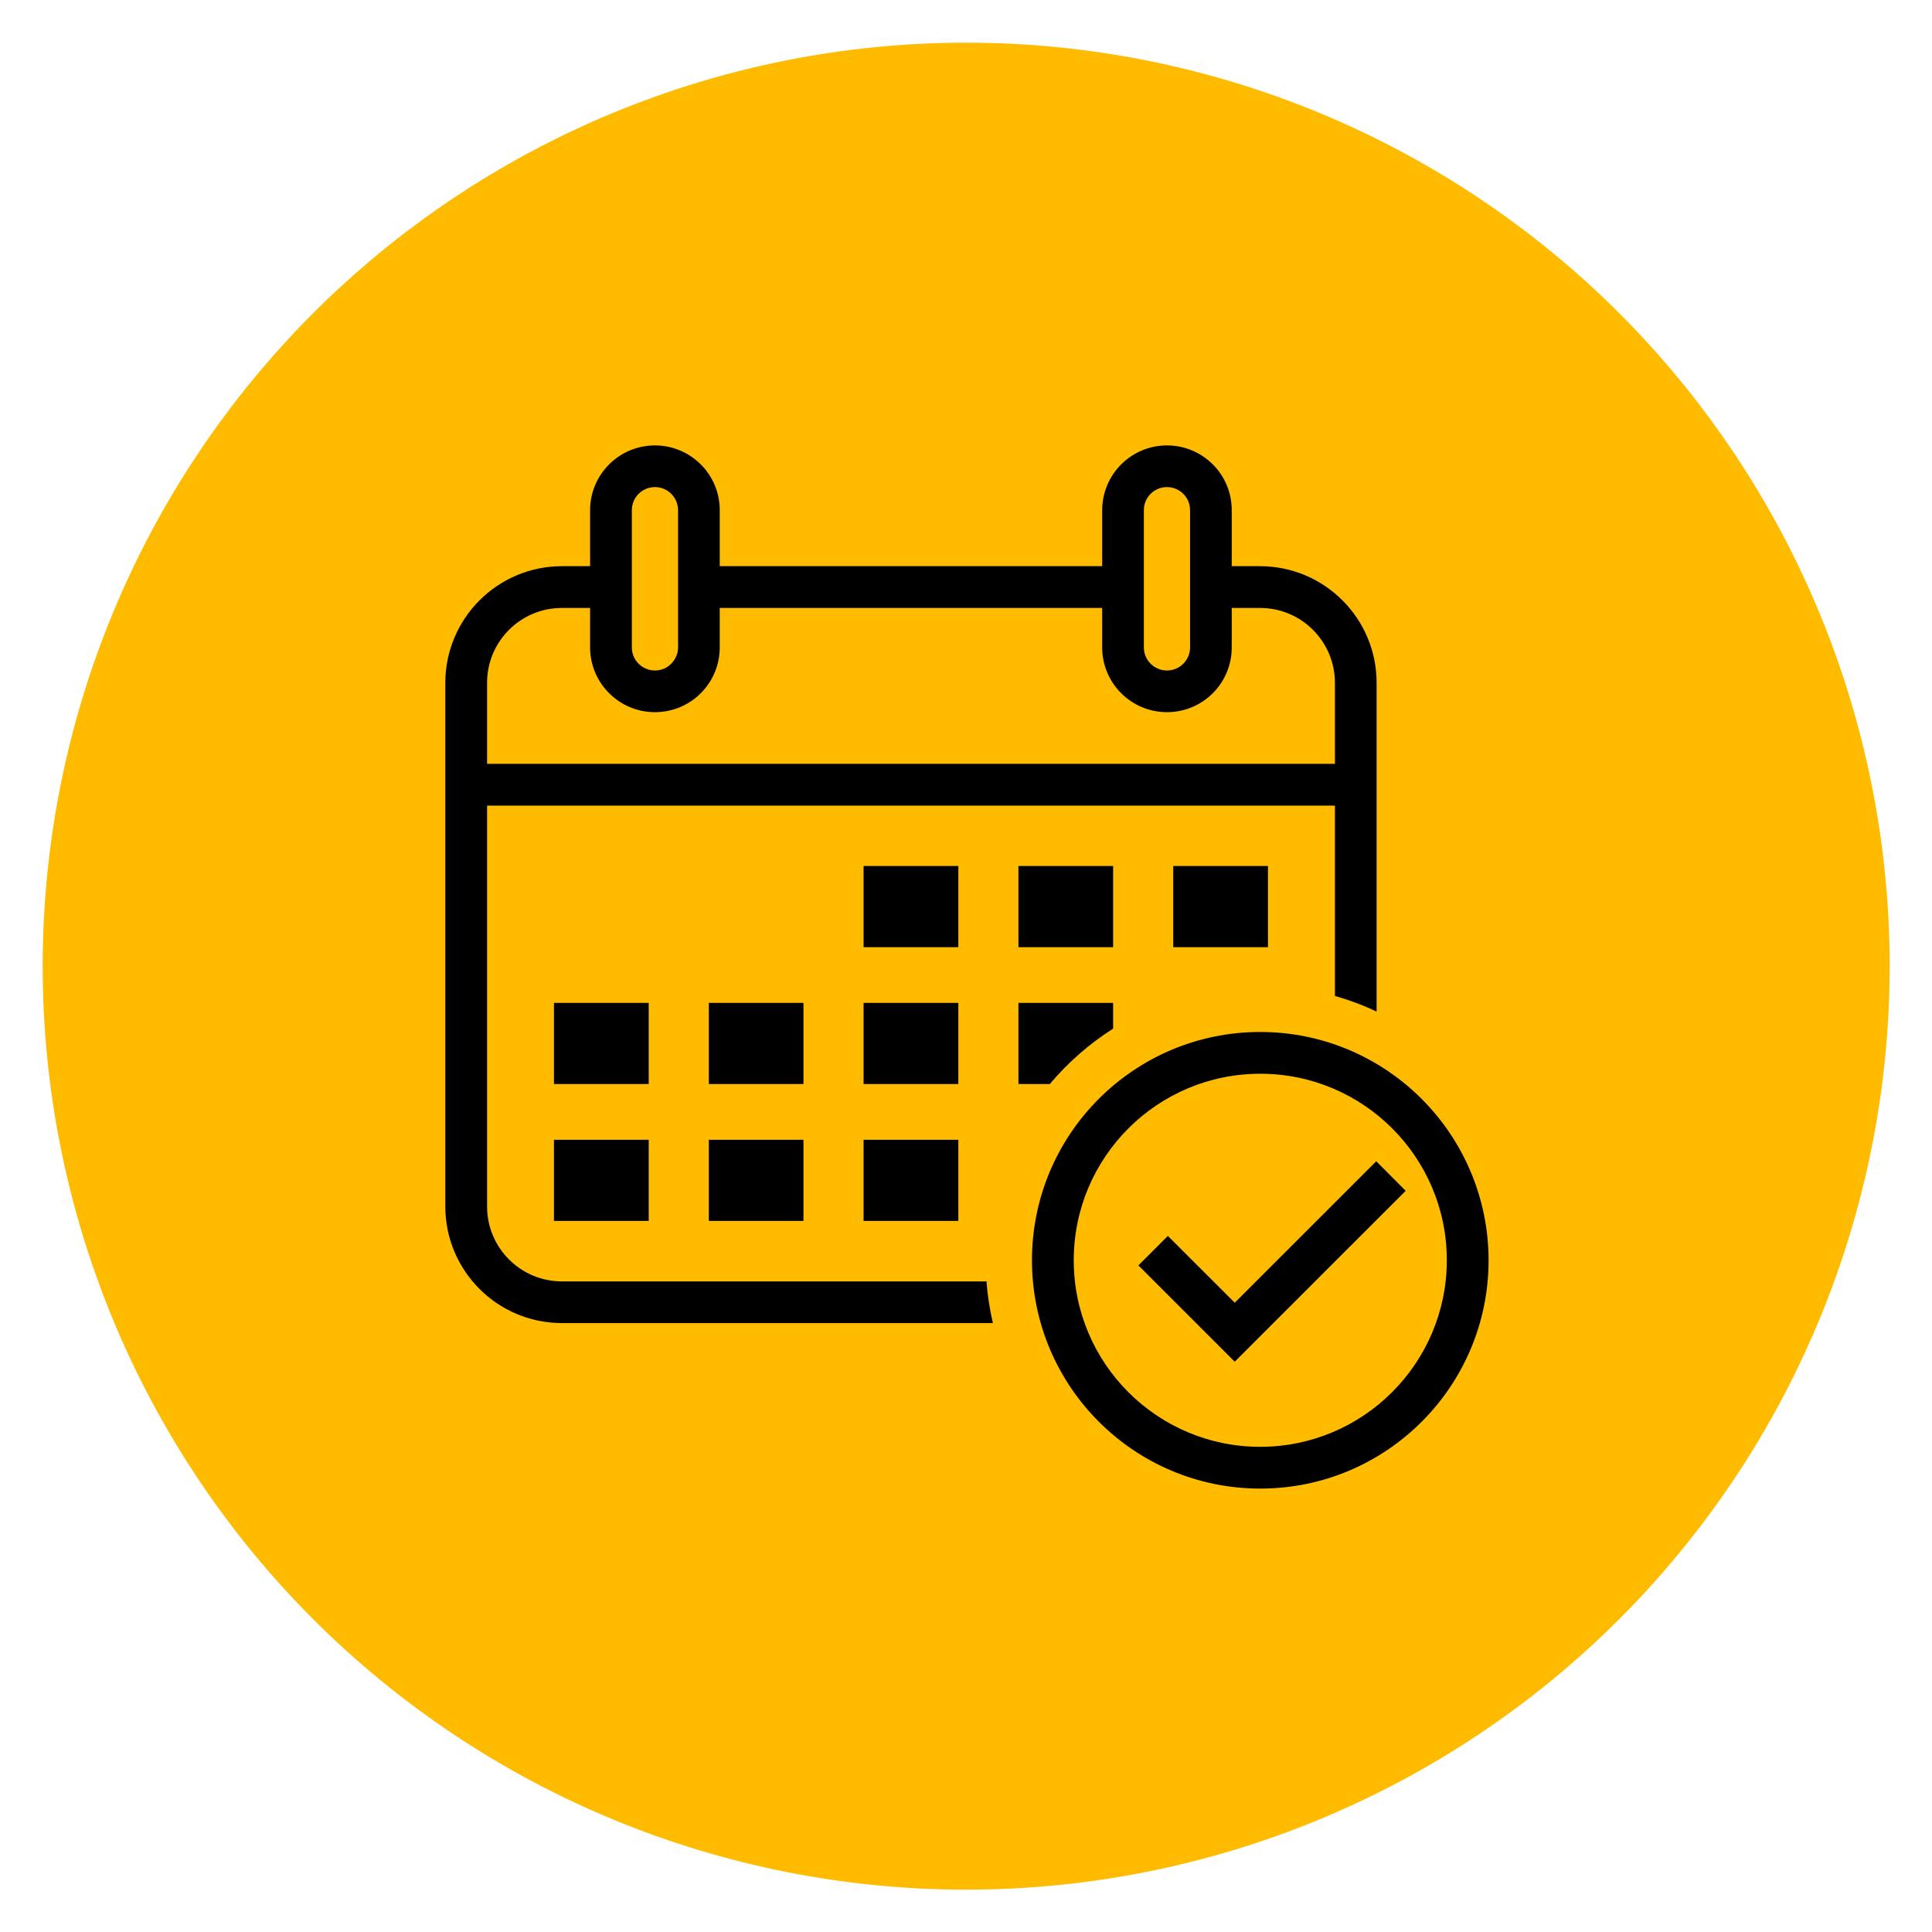 <svg xmlns="http://www.w3.org/2000/svg" width="375" viewBox="0 0 375 375" height="375" version="1.0"><defs><clipPath id="a"><path d="M 8.281 8.281 L 366.781 8.281 L 366.781 366.781 L 8.281 366.781 Z M 8.281 8.281"/></clipPath><clipPath id="b"><path d="M 86.434 86.434 L 288.934 86.434 L 288.934 288.934 L 86.434 288.934 Z M 86.434 86.434"/></clipPath></defs><g clip-path="url(#a)"><path fill="#FB0" d="M 366.781 187.531 C 366.781 190.465 366.711 193.398 366.566 196.328 C 366.422 199.258 366.207 202.184 365.918 205.102 C 365.633 208.02 365.273 210.93 364.844 213.832 C 364.41 216.734 363.91 219.625 363.336 222.5 C 362.766 225.379 362.121 228.242 361.41 231.086 C 360.695 233.934 359.914 236.758 359.062 239.566 C 358.211 242.371 357.293 245.156 356.305 247.918 C 355.316 250.68 354.262 253.418 353.137 256.129 C 352.016 258.84 350.828 261.52 349.57 264.172 C 348.316 266.824 347 269.441 345.617 272.031 C 344.234 274.617 342.789 277.168 341.281 279.684 C 339.773 282.199 338.203 284.68 336.574 287.117 C 334.941 289.559 333.254 291.953 331.508 294.312 C 329.758 296.668 327.957 298.98 326.094 301.246 C 324.234 303.516 322.316 305.734 320.348 307.91 C 318.379 310.082 316.355 312.207 314.281 314.281 C 312.207 316.355 310.082 318.379 307.91 320.348 C 305.734 322.316 303.516 324.234 301.246 326.094 C 298.98 327.953 296.668 329.758 294.312 331.508 C 291.953 333.254 289.559 334.941 287.117 336.574 C 284.68 338.203 282.199 339.773 279.684 341.281 C 277.168 342.789 274.617 344.234 272.031 345.617 C 269.441 347 266.824 348.316 264.172 349.57 C 261.52 350.824 258.84 352.016 256.129 353.137 C 253.418 354.262 250.68 355.316 247.918 356.305 C 245.156 357.293 242.371 358.211 239.566 359.062 C 236.758 359.914 233.934 360.695 231.086 361.41 C 228.242 362.121 225.379 362.766 222.5 363.336 C 219.625 363.91 216.734 364.41 213.832 364.84 C 210.93 365.273 208.02 365.633 205.102 365.918 C 202.184 366.207 199.258 366.422 196.328 366.566 C 193.398 366.711 190.465 366.781 187.531 366.781 C 184.598 366.781 181.668 366.711 178.738 366.566 C 175.805 366.422 172.883 366.207 169.961 365.918 C 167.043 365.633 164.133 365.273 161.23 364.84 C 158.328 364.41 155.438 363.91 152.562 363.336 C 149.684 362.766 146.824 362.121 143.977 361.41 C 141.133 360.695 138.305 359.914 135.5 359.062 C 132.691 358.211 129.906 357.293 127.145 356.305 C 124.383 355.316 121.645 354.262 118.938 353.137 C 116.227 352.016 113.543 350.824 110.895 349.57 C 108.242 348.316 105.621 347 103.035 345.617 C 100.445 344.234 97.895 342.789 95.379 341.281 C 92.863 339.773 90.387 338.203 87.945 336.574 C 85.508 334.941 83.109 333.254 80.754 331.508 C 78.398 329.758 76.086 327.953 73.816 326.094 C 71.551 324.234 69.328 322.316 67.156 320.348 C 64.98 318.379 62.855 316.355 60.781 314.281 C 58.707 312.207 56.688 310.082 54.715 307.91 C 52.746 305.734 50.832 303.516 48.969 301.246 C 47.109 298.98 45.305 296.668 43.559 294.312 C 41.809 291.953 40.121 289.559 38.492 287.117 C 36.859 284.68 35.293 282.199 33.785 279.684 C 32.277 277.168 30.832 274.617 29.449 272.031 C 28.066 269.441 26.746 266.824 25.492 264.172 C 24.238 261.52 23.051 258.84 21.926 256.129 C 20.805 253.418 19.75 250.68 18.762 247.918 C 17.773 245.156 16.852 242.371 16 239.566 C 15.148 236.758 14.367 233.934 13.652 231.086 C 12.941 228.242 12.297 225.379 11.727 222.5 C 11.152 219.625 10.652 216.734 10.223 213.832 C 9.793 210.93 9.434 208.02 9.145 205.102 C 8.859 202.184 8.641 199.258 8.496 196.328 C 8.355 193.398 8.281 190.465 8.281 187.531 C 8.281 184.598 8.355 181.668 8.496 178.738 C 8.641 175.805 8.859 172.883 9.145 169.961 C 9.434 167.043 9.793 164.133 10.223 161.23 C 10.652 158.328 11.152 155.438 11.727 152.562 C 12.297 149.684 12.941 146.824 13.652 143.977 C 14.367 141.133 15.148 138.305 16 135.5 C 16.852 132.691 17.773 129.906 18.762 127.145 C 19.75 124.383 20.805 121.645 21.926 118.938 C 23.051 116.227 24.238 113.543 25.492 110.895 C 26.746 108.242 28.066 105.621 29.449 103.035 C 30.832 100.445 32.277 97.895 33.785 95.379 C 35.293 92.863 36.859 90.387 38.492 87.945 C 40.121 85.508 41.809 83.109 43.559 80.754 C 45.305 78.398 47.109 76.086 48.969 73.816 C 50.832 71.551 52.746 69.328 54.715 67.156 C 56.688 64.98 58.707 62.855 60.781 60.781 C 62.855 58.707 64.98 56.688 67.156 54.715 C 69.328 52.746 71.551 50.832 73.816 48.969 C 76.086 47.109 78.398 45.305 80.754 43.559 C 83.109 41.809 85.508 40.121 87.945 38.492 C 90.387 36.859 92.863 35.293 95.379 33.785 C 97.895 32.277 100.445 30.832 103.035 29.449 C 105.621 28.066 108.242 26.746 110.895 25.492 C 113.543 24.238 116.227 23.051 118.938 21.926 C 121.645 20.805 124.383 19.75 127.145 18.762 C 129.906 17.773 132.691 16.852 135.5 16 C 138.305 15.148 141.133 14.367 143.977 13.652 C 146.824 12.941 149.684 12.297 152.562 11.727 C 155.438 11.152 158.328 10.652 161.23 10.223 C 164.133 9.793 167.043 9.434 169.961 9.145 C 172.883 8.859 175.805 8.641 178.738 8.496 C 181.668 8.355 184.598 8.281 187.531 8.281 C 190.465 8.281 193.398 8.355 196.328 8.496 C 199.258 8.641 202.184 8.859 205.102 9.145 C 208.02 9.434 210.93 9.793 213.832 10.223 C 216.734 10.652 219.625 11.152 222.5 11.727 C 225.379 12.297 228.242 12.941 231.086 13.652 C 233.934 14.367 236.758 15.148 239.566 16 C 242.371 16.852 245.156 17.773 247.918 18.762 C 250.68 19.75 253.418 20.805 256.129 21.926 C 258.84 23.051 261.52 24.238 264.172 25.492 C 266.824 26.746 269.441 28.066 272.031 29.449 C 274.617 30.832 277.168 32.277 279.684 33.785 C 282.199 35.293 284.68 36.859 287.117 38.492 C 289.559 40.121 291.953 41.809 294.312 43.559 C 296.668 45.305 298.98 47.109 301.246 48.969 C 303.516 50.832 305.734 52.746 307.91 54.715 C 310.082 56.688 312.207 58.707 314.281 60.781 C 316.355 62.855 318.379 64.98 320.348 67.156 C 322.316 69.328 324.234 71.551 326.094 73.816 C 327.957 76.086 329.758 78.398 331.508 80.754 C 333.254 83.109 334.941 85.508 336.574 87.945 C 338.203 90.387 339.773 92.863 341.281 95.379 C 342.789 97.895 344.234 100.445 345.617 103.035 C 347 105.621 348.316 108.242 349.57 110.895 C 350.828 113.543 352.016 116.227 353.137 118.938 C 354.262 121.645 355.316 124.383 356.305 127.145 C 357.293 129.906 358.211 132.691 359.062 135.5 C 359.914 138.305 360.695 141.133 361.41 143.977 C 362.121 146.824 362.766 149.684 363.336 152.562 C 363.91 155.438 364.41 158.328 364.844 161.23 C 365.273 164.133 365.633 167.043 365.918 169.961 C 366.207 172.883 366.422 175.805 366.566 178.738 C 366.711 181.668 366.781 184.598 366.781 187.531 Z M 366.781 187.531"/></g><path fill="#FB0" d="M 194.203 107.141 L 189.449 115.082 L 189.395 112.102 C 189.289 110.895 188.465 109.656 187.113 109.656 L 180.125 109.195 L 185.363 101.156 L 185.395 104.328 C 185.395 105.75 186.516 106.637 187.824 106.77 Z M 194.203 107.141"/><path fill="#FB0" d="M 220.75 118.5 C 226.801 120.539 228.121 122.512 228.121 123.086 C 228.121 123.812 226.328 126.203 218.129 128.477 C 217.297 128.707 216.449 128.926 215.609 129.113 C 215.457 129.148 215.301 129.184 215.148 129.227 C 215.09 129.234 215.035 129.246 214.98 129.27 C 207.25 131.004 197.348 131.965 187.09 131.965 C 176.82 131.965 167.004 131.012 159.301 129.289 C 159.07 129.156 158.809 129.059 158.523 129.008 C 158.332 128.973 158.137 128.969 157.957 128.973 C 156.984 128.742 156.023 128.484 155.07 128.199 C 147.668 125.992 146.051 123.758 146.051 123.078 C 146.051 122.414 147.418 120.664 152.586 118.793 C 152.594 118.785 152.605 118.785 152.613 118.785 C 152.656 118.773 152.695 118.75 152.746 118.73 C 152.934 118.648 153.102 118.543 153.25 118.422 C 153.293 118.387 153.336 118.352 153.383 118.312 C 153.406 118.289 153.434 118.27 153.453 118.242 C 153.566 118.129 153.664 118.016 153.746 117.883 C 153.844 117.742 153.93 117.602 153.992 117.441 C 154.125 117.129 154.195 116.793 154.188 116.441 C 154.586 98.957 169.125 84.742 186.645 84.742 C 204.289 84.742 218.523 98.531 219.082 116.148 C 219.082 116.176 219.082 116.203 219.09 116.23 C 219.09 116.316 219.098 116.398 219.109 116.477 C 219.145 116.797 219.25 117.098 219.406 117.371 C 219.477 117.504 219.566 117.633 219.672 117.75 C 219.762 117.871 219.875 117.973 220 118.074 C 220.055 118.121 220.113 118.156 220.176 118.199 C 220.316 118.289 220.461 118.375 220.629 118.43 C 220.664 118.473 220.699 118.484 220.75 118.5 Z M 200.48 106.184 C 200.918 105.449 200.941 104.539 200.543 103.781 C 200.141 103.02 199.371 102.535 198.52 102.484 L 190.262 102.012 L 190.164 93.027 C 190.152 91.949 189.438 91.004 188.395 90.707 C 187.363 90.406 186.25 90.82 185.664 91.723 L 173.73 110.035 C 173.254 110.762 173.199 111.688 173.59 112.465 C 173.977 113.242 174.754 113.754 175.613 113.816 L 184.527 114.402 L 184.688 123.73 C 184.711 124.824 185.453 125.77 186.504 126.047 C 186.711 126.105 186.922 126.133 187.133 126.133 C 187.98 126.133 188.785 125.691 189.234 124.941 Z M 200.48 106.184"/><path fill="#FB0" d="M 214.23 135.969 C 214.355 137.375 214.418 138.797 214.418 140.207 C 214.418 153.523 208.93 165.184 200.793 171.441 C 200.723 171.484 200.652 171.539 200.59 171.602 C 196.605 174.605 192 176.32 187.098 176.32 C 182.555 176.32 178.262 174.852 174.496 172.246 C 174.488 172.238 174.488 172.238 174.488 172.238 C 174.391 172.164 174.293 172.086 174.188 172.031 C 165.609 165.93 159.777 153.957 159.777 140.219 C 159.777 138.828 159.84 137.41 159.965 136.027 C 159.973 136.02 159.973 136.004 159.973 135.996 C 159.973 135.984 159.973 135.969 159.973 135.949 C 160.016 135.465 160.07 134.977 160.133 134.484 C 167.871 136.047 177.309 136.887 187.113 136.887 C 196.879 136.887 206.352 136.039 214.09 134.484 C 214.125 134.961 214.188 135.465 214.23 135.969 Z M 214.23 135.969"/><path fill="#FB0" d="M 199.703 177.934 L 199.703 186.469 L 187.531 200.57 L 175.363 186.461 L 175.363 178.395 C 179.004 180.207 182.953 181.203 187.09 181.203 C 191.559 181.203 195.824 180.039 199.703 177.934 Z M 199.703 177.934"/><path fill="#FB0" d="M 251.535 224.734 L 251.535 287.91 C 251.535 289.227 250.465 290.301 249.148 290.301 L 233.48 290.301 L 233.48 199.574 C 244.305 203.215 251.535 213.242 251.535 224.734 Z M 251.535 224.734"/><path fill="#FB0" d="M 141.836 199.492 L 141.836 290.301 L 125.914 290.301 C 124.598 290.301 123.527 289.227 123.527 287.91 L 123.527 224.734 C 123.527 213.16 130.863 203.07 141.836 199.492 Z M 141.836 199.492"/><path fill="#FB0" d="M 172.07 190.145 L 183.898 203.852 L 172.625 211.652 L 162.074 193.23 Z M 172.07 190.145"/><path fill="#FB0" d="M 212.992 193.23 L 202.438 211.652 L 191.164 203.852 L 202.992 190.145 Z M 212.992 193.23"/><path fill="#FB0" d="M 228.586 198.055 L 228.586 290.305 L 146.723 290.305 L 146.723 197.98 L 157.277 194.715 L 169.699 216.402 C 170.035 216.996 170.609 217.418 171.281 217.57 C 171.953 217.719 172.652 217.586 173.215 217.191 L 187.531 207.293 L 201.852 217.191 C 202.266 217.48 202.746 217.625 203.246 217.625 C 203.426 217.625 203.609 217.605 203.789 217.57 C 204.457 217.418 205.031 216.988 205.371 216.402 L 217.793 194.715 Z M 228.586 198.055"/><g clip-path="url(#b)"><path d="M 239.66 252.855 L 226.68 239.891 L 220.961 245.609 L 239.66 264.305 L 272.844 231.137 L 267.129 225.402 Z M 259.109 148.262 L 259.109 132.531 C 259.094 124.512 252.602 118.004 244.586 118.004 L 239.082 118.004 L 239.082 125.664 C 239.082 132.621 233.438 138.246 226.5 138.23 C 219.559 138.23 213.934 132.602 213.934 125.664 L 213.934 118.004 L 139.703 118.004 L 139.703 125.664 C 139.703 132.621 134.059 138.246 127.102 138.23 C 120.18 138.23 114.551 132.602 114.535 125.664 L 114.535 118.004 L 109.051 118.004 C 101.031 118.004 94.543 124.512 94.543 132.531 L 94.543 148.262 Z M 122.641 125.664 C 122.641 128.145 124.656 130.141 127.137 130.141 C 129.598 130.141 131.594 128.125 131.613 125.664 L 131.613 99.02 C 131.594 96.539 129.598 94.543 127.117 94.543 C 124.637 94.543 122.641 96.555 122.641 99.02 Z M 222.023 125.664 C 222.023 128.145 224.035 130.141 226.5 130.141 C 228.98 130.141 230.992 128.145 230.992 125.664 L 230.992 99.02 C 230.992 96.539 228.98 94.543 226.5 94.543 C 224.035 94.543 222.023 96.539 222.023 99.02 Z M 259.109 193.312 L 259.109 156.367 L 94.543 156.367 L 94.543 234.191 C 94.543 242.191 101.031 248.703 109.051 248.719 L 191.477 248.719 C 191.676 251.453 192.109 254.148 192.719 256.809 L 109.051 256.809 C 96.574 256.793 86.453 246.688 86.434 234.191 L 86.434 132.531 C 86.453 120.035 96.574 109.914 109.051 109.895 L 114.535 109.895 L 114.535 99.02 C 114.551 92.062 120.195 86.453 127.137 86.453 C 134.074 86.473 139.703 92.082 139.703 99.02 L 139.703 109.895 L 213.934 109.895 L 213.934 99.02 C 213.949 92.062 219.578 86.453 226.535 86.453 C 233.473 86.473 239.082 92.082 239.082 99.02 L 239.082 109.895 L 244.586 109.895 C 257.078 109.914 267.199 120.035 267.199 132.531 L 267.199 196.352 C 264.594 195.109 261.879 194.102 259.109 193.312 Z M 280.828 244.621 C 280.828 224.629 264.629 208.414 244.621 208.414 C 224.629 208.414 208.414 224.629 208.414 244.621 C 208.414 264.629 224.629 280.828 244.621 280.828 C 264.609 280.809 280.809 264.613 280.828 244.621 Z M 288.934 244.621 C 288.934 269.086 269.105 288.934 244.621 288.934 C 220.133 288.934 200.305 269.086 200.305 244.621 C 200.305 220.133 220.133 200.305 244.621 200.305 C 269.086 200.324 288.898 220.152 288.934 244.621 Z M 167.621 236.98 L 186.012 236.98 L 186.012 221.23 L 167.621 221.23 Z M 137.582 236.98 L 155.953 236.98 L 155.953 221.23 L 137.582 221.23 Z M 107.523 236.98 L 125.914 236.98 L 125.914 221.23 L 107.523 221.23 Z M 197.68 210.41 L 203.773 210.41 C 207.297 206.219 211.434 202.59 216.055 199.66 L 216.055 194.66 L 197.68 194.66 Z M 186.012 194.66 L 167.621 194.66 L 167.621 210.41 L 186.012 210.41 Z M 155.953 194.66 L 137.582 194.66 L 137.582 210.41 L 155.953 210.41 Z M 125.914 194.66 L 107.523 194.66 L 107.523 210.41 L 125.914 210.41 Z M 246.113 183.855 L 246.113 168.09 L 227.723 168.09 L 227.723 183.855 Z M 216.055 168.09 L 197.68 168.09 L 197.68 183.855 L 216.055 183.855 Z M 186.012 183.855 L 167.621 183.855 L 167.621 168.09 L 186.012 168.09 L 186.012 183.855"/></g></svg>